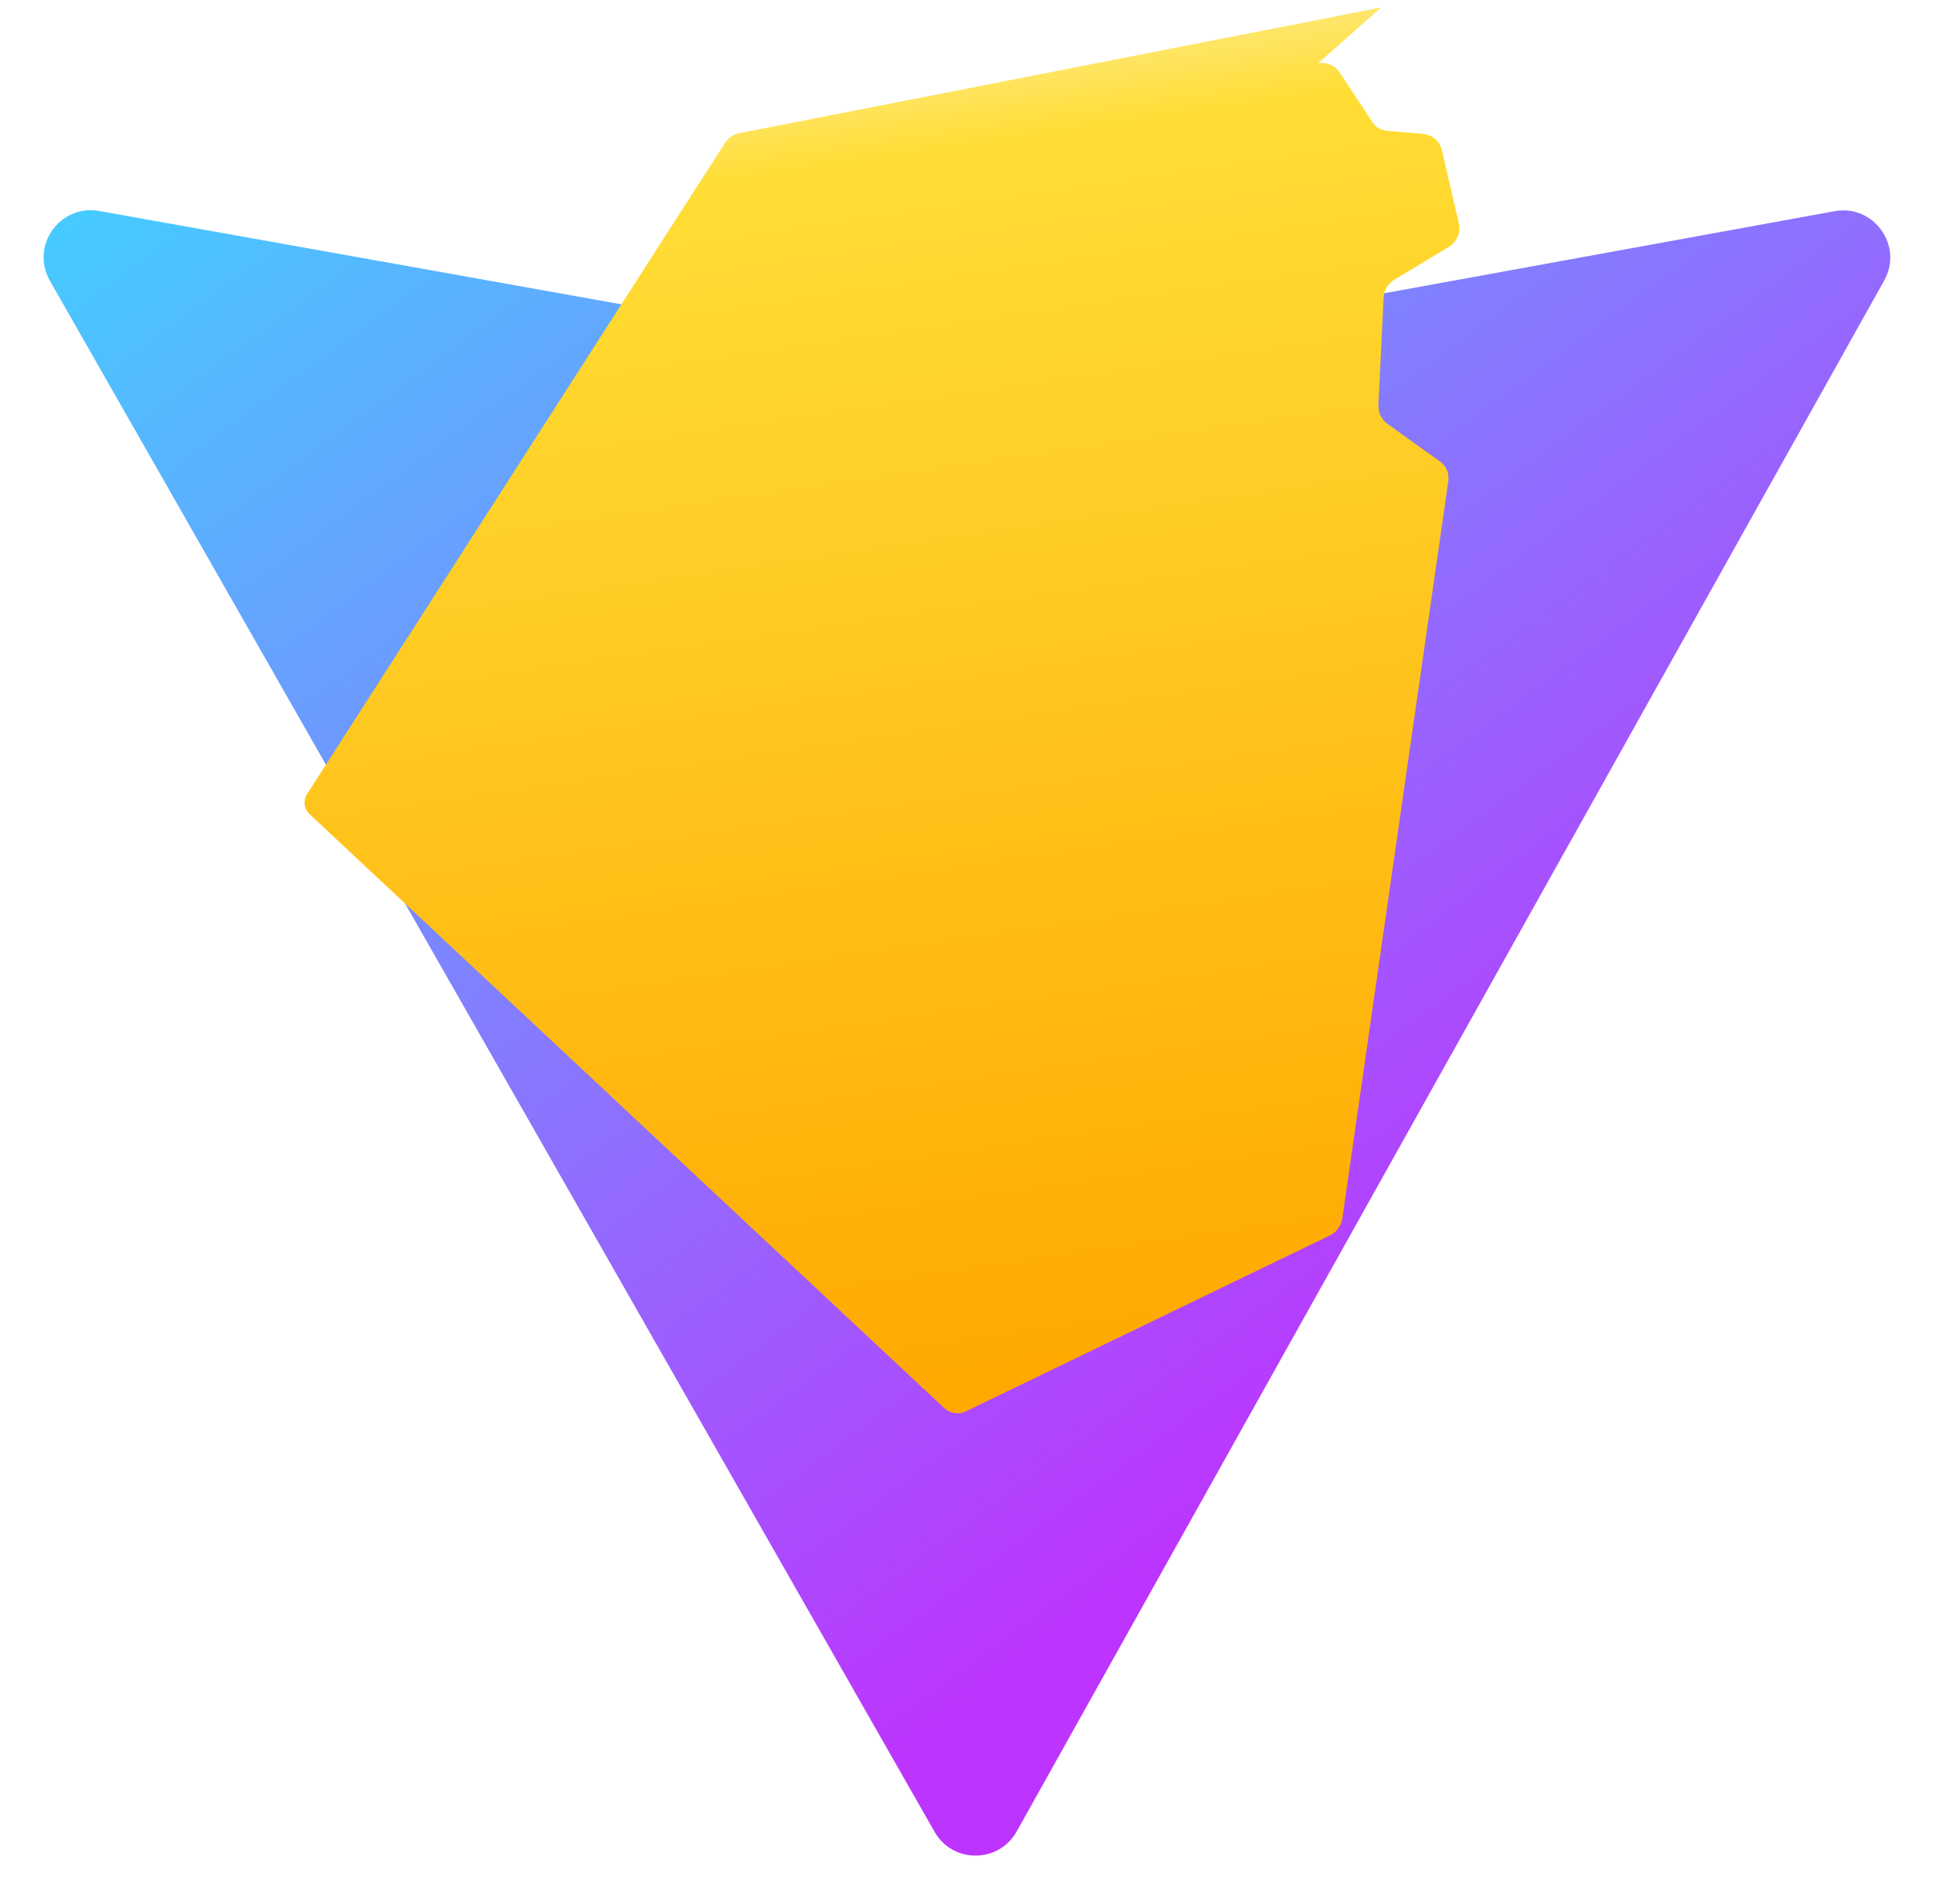<svg xmlns="http://www.w3.org/2000/svg" width="410" height="404" viewBox="0 0 410 404" fill="none">
  <path d="M399.641 59.525L215.643 388.545C211.844 395.338 202.084 395.378 198.228 388.618L10.582 59.556C6.381 52.19 12.68 43.267 21.028 44.759L205.223 77.682C206.398 77.892 207.601 77.89 208.776 77.676L389.119 44.806C397.439 43.289 403.768 52.143 399.641 59.525Z" fill="url(#paint0_linear)"/>
  <path d="M292.965 1.574L156.801 28.255C155.563 28.496 154.491 29.212 153.815 30.256L65.119 168.482C64.25 169.834 64.477 171.625 65.686 172.746L200.284 298.735C201.514 299.875 203.341 300.155 204.818 299.442L282.03 262.127C283.486 261.423 284.498 260.06 284.722 258.49L307.204 102.031C307.43 100.446 306.752 98.877 305.436 97.912L294.258 89.901C293.001 88.978 292.291 87.444 292.369 85.853L293.474 63.165C293.552 61.574 294.458 60.091 295.88 59.25L307.233 52.426C308.955 51.388 309.882 49.4 309.441 47.476L305.832 31.869C305.391 29.944 303.732 28.563 301.776 28.395L294.154 27.741C292.924 27.641 291.807 26.998 291.173 26.025L284.123 15.339C283.137 13.875 281.373 13.108 279.61 13.393Z" fill="url(#paint1_linear)"/>
  <defs>
    <linearGradient id="paint0_linear" x1="6" y1="33" x2="235" y2="344" gradientUnits="userSpaceOnUse">
      <stop stop-color="#41D1FF"/>
      <stop offset="1" stop-color="#BD34FE"/>
    </linearGradient>
    <linearGradient id="paint1_linear" x1="194.651" y1="8.818" x2="236.076" y2="292.989" gradientUnits="userSpaceOnUse">
      <stop stop-color="#FFEA83"/>
      <stop offset="0.083" stop-color="#FFDD35"/>
      <stop offset="1" stop-color="#FFA800"/>
    </linearGradient>
  </defs>
</svg>

